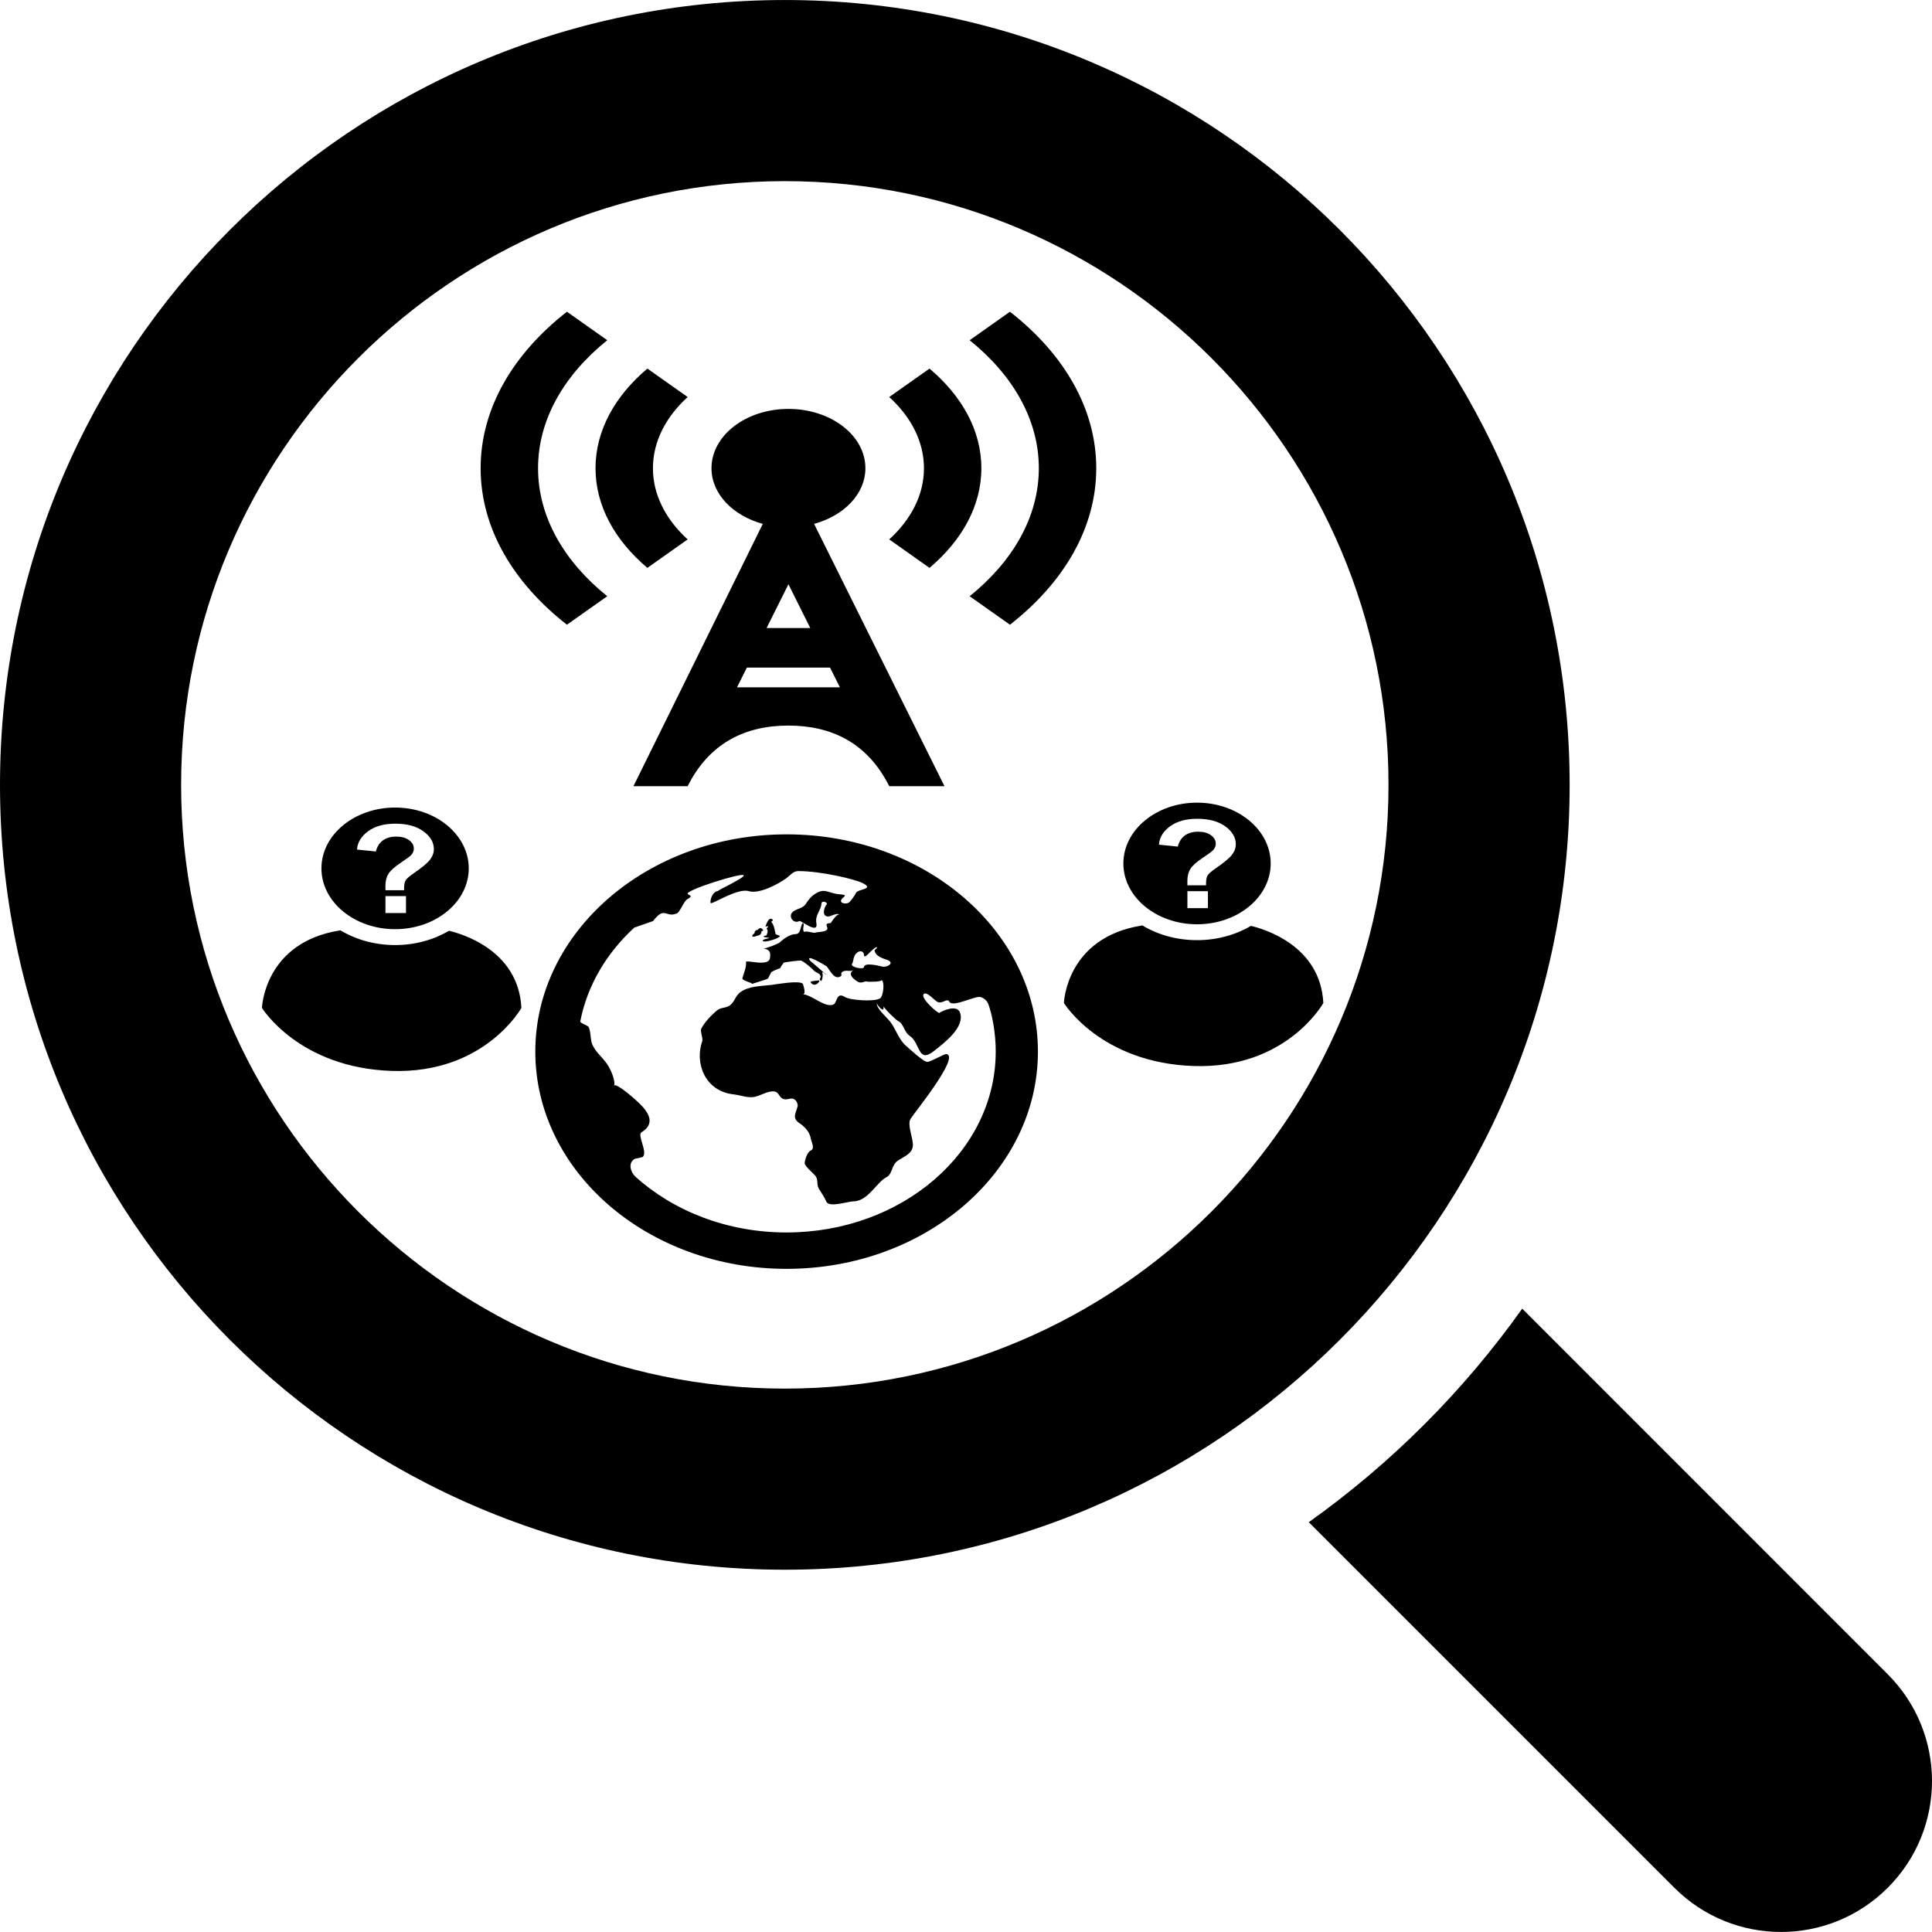 <?xml version="1.0" encoding="UTF-8" standalone="no"?>
<!-- Generator: Adobe Illustrator 16.0.0, SVG Export Plug-In . SVG Version: 6.00 Build 0)  -->

<svg
   xmlns:dc="http://purl.org/dc/elements/1.1/"
   xmlns:cc="http://creativecommons.org/ns#"
   xmlns:rdf="http://www.w3.org/1999/02/22-rdf-syntax-ns#"
   xmlns:svg="http://www.w3.org/2000/svg"
   xmlns="http://www.w3.org/2000/svg"
   xmlns:sodipodi="http://sodipodi.sourceforge.net/DTD/sodipodi-0.dtd"
   xmlns:inkscape="http://www.inkscape.org/namespaces/inkscape"
   version="1.1"
   id="Capa_1"
   x="0px"
   y="0px"
   width="485.228px"
   height="485.228px"
   viewBox="0 0 485.228 485.228"
   style="enable-background:new 0 0 485.228 485.228;"
   xml:space="preserve"
   sodipodi:docname="search-random-connect.svg"
   inkscape:version="0.92.4 (5da689c313, 2019-01-14)"><defs
   id="defs45" /><sodipodi:namedview
   pagecolor="#ffffff"
   bordercolor="#666666"
   borderopacity="1"
   objecttolerance="10"
   gridtolerance="10"
   guidetolerance="10"
   inkscape:pageopacity="0"
   inkscape:pageshadow="2"
   inkscape:window-width="2316"
   inkscape:window-height="1210"
   id="namedview43"
   showgrid="false"
   inkscape:zoom="0.4863693"
   inkscape:cx="-482.14392"
   inkscape:cy="242.614"
   inkscape:window-x="373"
   inkscape:window-y="320"
   inkscape:window-maximized="0"
   inkscape:current-layer="g8" />
<g
   id="g10">
	<g
   id="g8">
		<path
   d="M474.122,420.51l-91.811-91.839c-14.743,20.731-32.87,38.858-53.602,53.635l91.806,91.806    c14.805,14.813,38.793,14.813,53.606,0C488.93,459.308,488.93,435.318,474.122,420.51z"
   id="path2" />
		<path
   d="M394.221,197.125c0-108.864-88.254-197.119-197.103-197.119C88.252,0.006,0,88.261,0,197.125    s88.252,197.114,197.119,197.114C305.967,394.239,394.221,305.989,394.221,197.125z M197.119,348.754    c-83.606,0-151.631-68.027-151.631-151.629c0-83.606,68.025-151.629,151.631-151.629c83.613,0,151.608,68.022,151.608,151.629    C348.727,280.727,280.737,348.754,197.119,348.754z"
   id="path4" />
		
	<path
   d="m 203.579,246.703 c -0.184,-0.301 1.799,-0.463 2.151,-0.463 0.39,0.035 -1.03,2.055 -2.151,0.463 z m -11.319,-13.968 0.568,-0.142 c 0.337,0.25 -0.379,0.432 -0.269,0.618 0.453,0.705 0.107,1.127 0.04,1.51 -0.081,0.387 -0.547,0.218 -0.783,0.423 -0.279,0.301 1.357,0.341 1.378,0.387 0.054,0.15 -1.972,0.404 -1.599,0.777 0.505,0.618 4.334,-0.887 3.724,-0.801 1.184,-0.514 0.153,-0.568 -0.511,-0.864 -0.226,-0.978 -0.415,-2.487 -1.12,-3.092 l 0.462,-0.463 c -1.083,-1.36 -1.893,1.646 -1.893,1.646 z m 68.418,31.378 c 0,30.132 -28.26,54.562 -63.117,54.562 -34.861,0 -63.117,-24.43 -63.117,-54.562 0,-30.132 28.255,-54.562 63.117,-54.562 34.856,0 63.117,24.43 63.117,54.562 z m -43.708,-24.421 c -0.027,-0.664 -1,-1.291 -2.009,-0.141 -0.709,0.791 -0.583,1.996 -0.967,2.533 -0.547,0.796 2.982,1.541 2.982,0.791 0.134,-1.259 3.85,-0.287 4.576,-0.118 1.305,0.314 3.382,-1.028 1.11,-1.732 -1.867,-0.591 -2.851,-1.223 -3.019,-2.378 0,0 0.989,-0.801 0.558,-0.755 -1.146,0.123 -3.229,3.574 -3.229,1.796 z m 33.115,24.421 c 0,-4.706 -0.931,-9.457 -1.878,-11.967 -0.305,-0.791 -0.994,-1.419 -1.888,-1.719 -1.347,-0.455 -7.032,2.714 -7.89,1.154 -0.563,-1.041 -1.704,0.664 -3.009,0.035 -0.631,-0.301 -2.388,-2.342 -3.182,-2.091 -1.625,0.505 2.493,4.383 3.619,4.892 1.057,-0.691 4.481,-2.114 5.218,-0.173 1.41,3.656 -3.876,7.661 -6.58,9.771 -4.039,3.155 -3.282,-2.042 -6.033,-3.874 -1.446,-0.96 -1.431,-3.001 -2.893,-3.706 -0.652,-0.318 -3.645,-3.296 -3.619,-3.697 l -0.094,0.755 c -0.494,0.323 -1.546,-1.219 -1.657,-1.46 0,1.341 2.525,3.478 3.361,4.551 1.425,1.842 2.188,4.524 3.934,6.029 0.936,0.809 4.513,4.156 5.444,4.083 1.016,-0.083 4.224,-2.082 4.792,-1.969 3.387,0.691 -7.974,14.573 -9.052,16.291 -0.889,1.441 0.725,5.006 0.594,6.711 -0.153,1.969 -1.946,2.605 -3.645,3.678 -1.82,1.15 -1.394,3.387 -2.924,4.206 -2.719,1.446 -4.676,6.152 -8.537,6.129 -1.137,-0.005 -5.996,1.637 -6.633,0.035 -0.494,-1.164 -1.157,-2.046 -1.857,-3.196 -0.684,-1.127 -0.081,-2.296 -0.91,-3.292 -0.574,-0.691 -2.498,-2.26 -2.672,-3.078 -0.011,-0.705 0.615,-2.846 1.473,-3.219 1.205,-0.532 0.231,-2.082 0.081,-2.983 -0.253,-1.61 -1.404,-2.937 -2.788,-3.869 -2.046,-1.36 -0.989,-2.442 -0.511,-4.383 0,-0.928 -0.653,-2.146 -2.093,-1.782 -2.966,0.745 -2.067,-2.001 -4.229,-1.878 -1.557,0.094 -2.83,0.95 -4.276,1.328 -1.82,0.473 -3.682,-0.373 -5.481,-0.568 -7.4,-0.809 -9.815,-8.121 -7.884,-13.395 0.195,-0.864 -0.599,-2.464 -0.253,-3.133 0.832,-1.601 2.525,-3.396 4.008,-4.61 0.832,-0.682 1.899,-0.509 2.877,-1.041 1.51,-0.823 1.531,-2.514 3.009,-3.551 2.104,-1.478 4.976,-1.446 7.721,-1.764 1.462,-0.169 7.027,-1.209 7.905,-0.272 0,0.172 1.005,2.746 -0.094,2.601 2.277,0.106 5.523,3.406 7.684,2.633 1.11,-0.4 0.705,-3.346 2.982,-1.923 1.378,0.855 7.553,1.237 8.836,0.314 0.789,-0.564 1.231,-4.229 0.274,-4.642 0.61,0.524 -3.214,0.564 -3.571,0.446 -0.631,-0.2 -1.22,0.519 -2.235,0.118 0.61,0.25 -3.398,-1.61 -1.146,-3.033 -0.942,0.595 -1.82,-0.169 -2.835,0.487 -0.7,0.491 0.326,0.818 -0.673,1.246 -1.588,0.696 -2.788,-2.387 -3.387,-2.737 -0.61,-0.345 -5.333,-3.21 -4.05,-1.341 l 4.15,3.569 c -0.206,0.118 -1.088,-1.3 -1.088,-0.269 0.278,-0.614 0.107,2.633 -0.547,1.578 -0.289,-0.404 0.473,-0.632 0.027,-1.219 0,-0.387 -1.2,-0.764 -1.431,-1.028 -0.657,-0.705 -2.404,-2.26 -3.35,-2.633 -0.263,-0.106 -4.019,0.396 -4.334,0.5 -0.368,0.446 -0.684,0.914 -0.942,1.414 -0.778,0.25 -1.51,0.573 -2.204,0.973 l -0.826,1.605 c -0.357,0.277 -4.024,1.323 -4.045,1.364 0.153,-0.341 -2.562,-0.777 -2.383,-1.459 0.2,-0.75 1.12,-3.092 0.884,-3.947 -0.253,-0.896 5.649,1.291 6.028,-1.068 0.153,-1.024 0.242,-2.214 -1.646,-2.387 0.357,0.035 3.656,-1.119 4.203,-1.637 0.768,-0.764 2.53,-2.01 3.808,-2.01 1.494,0 1.173,-1.878 1.862,-2.796 0.689,0.241 -0.368,1.71 0.458,2.305 -0.054,-0.468 2.341,0.259 2.572,0.15 0.547,-0.245 3.598,-0.094 3.124,-1.337 -0.527,-1.259 0.269,-0.887 0.953,-1.151 -0.121,0.035 1.788,-2.814 2.115,-1.878 -0.226,-0.963 -2.214,0.336 -2.909,0.287 -1.604,-0.106 -0.926,-2.364 -0.321,-3.024 0.468,-0.522 -1.278,-1.164 -1.299,-0.164 -0.027,1.496 -1.641,2.851 -1.267,4.838 0.568,2.996 -3.866,-0.723 -4.255,-0.519 -1.473,0.774 -2.677,-0.973 -1.915,-2.019 0.778,-1.068 2.656,-1.019 3.429,-2.164 0.547,-0.809 1.184,-1.75 2.025,-2.364 2.814,-2.042 3.592,-0.409 6.396,-0.186 2.74,0.218 0.926,0.564 0.547,1.473 -0.363,0.864 1.504,1.173 2.151,0.45 0.368,-0.419 1.205,-1.469 1.567,-2.246 0.468,-1.009 4.739,-0.896 1.757,-2.437 -1.967,-1.014 -10.54,-3.055 -16.284,-3.055 -1.241,0 -2.109,1.196 -3.056,1.873 -1.872,1.341 -6.669,3.974 -9.336,3.174 -2.73,-0.814 -8.573,3.001 -9.51,3.028 -0.343,0.024 0.027,-2.883 1.883,-3.096 -0.805,0.106 6.559,-3.215 6.359,-3.906 -0.242,-0.818 -14.722,3.738 -14.075,4.651 0.31,0.419 1.573,0.419 -0.081,1.337 -0.947,0.495 -1.957,3.642 -2.846,3.642 -2.656,1.005 -2.824,-1.978 -5.78,1.86 l -4.702,1.637 c -6.985,6.416 -11.819,14.541 -13.57,23.566 -0.067,0.36 1.757,1.028 1.993,1.273 0.59,0.61 0.59,3.237 0.879,4.097 0.725,2.173 2.519,3.383 3.892,5.361 0.81,1.178 2.157,4.156 1.73,5.392 0.568,-0.809 5.628,3.706 6.554,4.647 2.178,2.214 3.855,4.897 0.321,7.088 -1.142,0.709 1.736,5.133 0.253,6.22 l -1.899,0.423 c -1.872,0.995 -1.025,3.437 0.107,4.465 9.562,8.644 23.038,14.036 37.975,14.036 29.018,0 52.539,-20.333 52.539,-45.418 z m -60.524,-28.904 c 0.657,-0.25 1.541,-0.241 1.636,-1 0.081,-0.673 0.231,-0.209 0.421,-0.455 0.184,-0.241 -0.352,-0.627 -0.579,-0.664 -0.336,-0.059 -0.568,0.314 -0.783,0.473 l -0.379,0.083 -0.357,0.396 0.04,0.218 -0.458,0.482 c -0.447,0.382 0.011,0.632 0.458,0.463 z"
   id="path2-33"
   inkscape:connector-curvature="0"
   style="stroke-width:4.89" /><path
   inkscape:connector-curvature="0"
   d="m 314.177,232.535 c -3.821,2.256 -8.493,3.59 -13.538,3.59 -5.112,0 -9.841,-1.368 -13.69,-3.679 h -0.165 c -19.051,3.009 -19.58,19.458 -19.58,19.458 0,0 9.209,15.049 32.579,15.828 23.371,0.778 32.579,-15.825 32.579,-15.825 -0.743,-14.691 -15.354,-18.695 -18.185,-19.372 z"
   id="path2-5"
   style="stroke-width:0.857" /><path
   inkscape:connector-curvature="0"
   d="m 300.639,201.588 c -10.216,0 -18.5,6.839 -18.5,15.274 0,8.435 8.283,15.274 18.5,15.274 10.217,0 18.499,-6.839 18.499,-15.274 0,-8.435 -8.282,-15.274 -18.499,-15.274 z m 2.738,26.494 h -5.156 v -4.257 h 5.156 z m 6.029,-13.395 c -0.644,0.84 -2.016,1.98 -4.12,3.425 -1.088,0.748 -1.765,1.349 -2.028,1.803 -0.262,0.454 -0.38,1.267 -0.357,2.439 h -4.68 c -0.012,-0.555 -0.013,-0.893 -0.013,-1.015 0,-1.252 0.251,-2.284 0.752,-3.091 0.501,-0.808 1.504,-1.717 3.01,-2.727 1.506,-1.011 2.405,-1.672 2.698,-1.985 0.451,-0.494 0.678,-1.04 0.678,-1.637 0,-0.829 -0.4,-1.538 -1.202,-2.129 -0.801,-0.591 -1.881,-0.887 -3.239,-0.887 -1.309,0 -2.404,0.309 -3.285,0.924 -0.88,0.617 -1.487,1.556 -1.816,2.818 l -4.735,-0.485 c 0.134,-1.808 1.067,-3.344 2.799,-4.606 1.731,-1.263 4.003,-1.894 6.817,-1.894 2.961,0 5.316,0.639 7.066,1.916 1.749,1.278 2.624,2.765 2.624,4.462 0,0.94 -0.322,1.829 -0.963,2.667 z"
   id="path4-7"
   style="stroke-width:0.857" /><path
   inkscape:connector-curvature="0"
   d="m 112.767,233.765 c -3.82,2.256 -8.493,3.59 -13.538,3.59 -5.112,0 -9.841,-1.368 -13.69,-3.679 h -0.165 c -19.051,3.009 -19.58,19.458 -19.58,19.458 0,0 9.209,15.049 32.579,15.828 23.371,0.778 32.579,-15.825 32.579,-15.825 -0.743,-14.691 -15.354,-18.695 -18.185,-19.372 z"
   id="path2-5-3"
   style="stroke-width:0.857" /><path
   inkscape:connector-curvature="0"
   d="m 99.229,202.818 c -10.216,0 -18.499,6.839 -18.499,15.274 0,8.435 8.283,15.274 18.499,15.274 10.218,0 18.5,-6.839 18.5,-15.274 0,-8.435 -8.282,-15.274 -18.5,-15.274 z m 2.738,26.494 h -5.156 v -4.257 h 5.156 z m 6.029,-13.395 c -0.644,0.84 -2.016,1.98 -4.12,3.425 -1.088,0.748 -1.765,1.349 -2.028,1.803 -0.262,0.454 -0.382,1.267 -0.357,2.439 h -4.68 c -0.012,-0.555 -0.013,-0.893 -0.013,-1.015 0,-1.253 0.251,-2.284 0.752,-3.092 0.501,-0.808 1.504,-1.717 3.01,-2.727 1.506,-1.011 2.405,-1.672 2.698,-1.985 0.451,-0.494 0.678,-1.04 0.678,-1.637 0,-0.829 -0.4,-1.538 -1.202,-2.129 -0.801,-0.591 -1.881,-0.887 -3.239,-0.887 -1.31,0 -2.404,0.309 -3.285,0.924 -0.88,0.617 -1.487,1.556 -1.816,2.818 l -4.735,-0.485 c 0.136,-1.808 1.067,-3.344 2.799,-4.606 1.731,-1.263 4.003,-1.894 6.817,-1.894 2.961,0 5.316,0.639 7.066,1.916 1.749,1.278 2.624,2.765 2.624,4.462 0,0.94 -0.322,1.829 -0.963,2.667 z"
   id="path4-7-0"
   style="stroke-width:0.857" /><path
   inkscape:connector-curvature="0"
   d="m 223.333,135.475 c 5.463,-4.98 8.723,-11.172 8.723,-17.879 0,-6.708 -3.26,-12.899 -8.723,-17.879 l 10.115,-7.145 c 8.098,6.827 13.026,15.511 13.026,25.024 0,9.513 -4.935,18.192 -13.026,25.029 z M 152.518,85.446 142.39,78.291 c -13.439,10.491 -21.679,24.21 -21.679,39.304 0,15.094 8.24,28.808 21.672,39.304 l 10.127,-7.155 c -10.772,-8.674 -17.375,-19.866 -17.375,-32.149 0,-12.284 6.61,-23.475 17.382,-32.149 z m 10.076,57.174 10.115,-7.145 c -5.463,-4.98 -8.723,-11.172 -8.723,-17.879 0,-6.708 3.26,-12.899 8.723,-17.879 l -10.115,-7.145 c -8.098,6.827 -13.027,15.511 -13.027,25.024 0,9.513 4.928,18.192 13.027,25.024 z m 91.057,-64.328 -10.121,7.155 c 10.772,8.674 17.375,19.866 17.375,32.149 0,12.284 -6.604,23.475 -17.375,32.149 l 10.127,7.155 c 13.432,-10.501 21.672,-24.215 21.672,-39.304 0,-15.089 -8.24,-28.813 -21.679,-39.304 z m -16.441,119.163 h -13.877 c -5.476,-10.938 -14.566,-15.223 -25.312,-15.223 -10.901,0 -19.894,4.399 -25.312,15.223 h -13.613 l 32.483,-65.878 c -7.486,-2.056 -12.885,-7.507 -12.885,-13.982 0,-8.227 8.659,-14.895 19.327,-14.895 10.669,0 19.327,6.668 19.327,14.895 0,6.475 -5.399,11.931 -12.885,13.982 z m -39.189,-50.714 -5.489,10.993 h 10.971 z m 12.924,25.888 -2.48,-4.965 h -20.886 l -2.48,4.965 z"
   id="path2-3"
   style="stroke-width:5.656" /></g>
</g>
<g
   id="g12">
</g>
<g
   id="g14">
</g>
<g
   id="g16">
</g>
<g
   id="g18">
</g>
<g
   id="g20">
</g>
<g
   id="g22">
</g>
<g
   id="g24">
</g>
<g
   id="g26">
</g>
<g
   id="g28">
</g>
<g
   id="g30">
</g>
<g
   id="g32">
</g>
<g
   id="g34">
</g>
<g
   id="g36">
</g>
<g
   id="g38">
</g>
<g
   id="g40">
</g>
</svg>